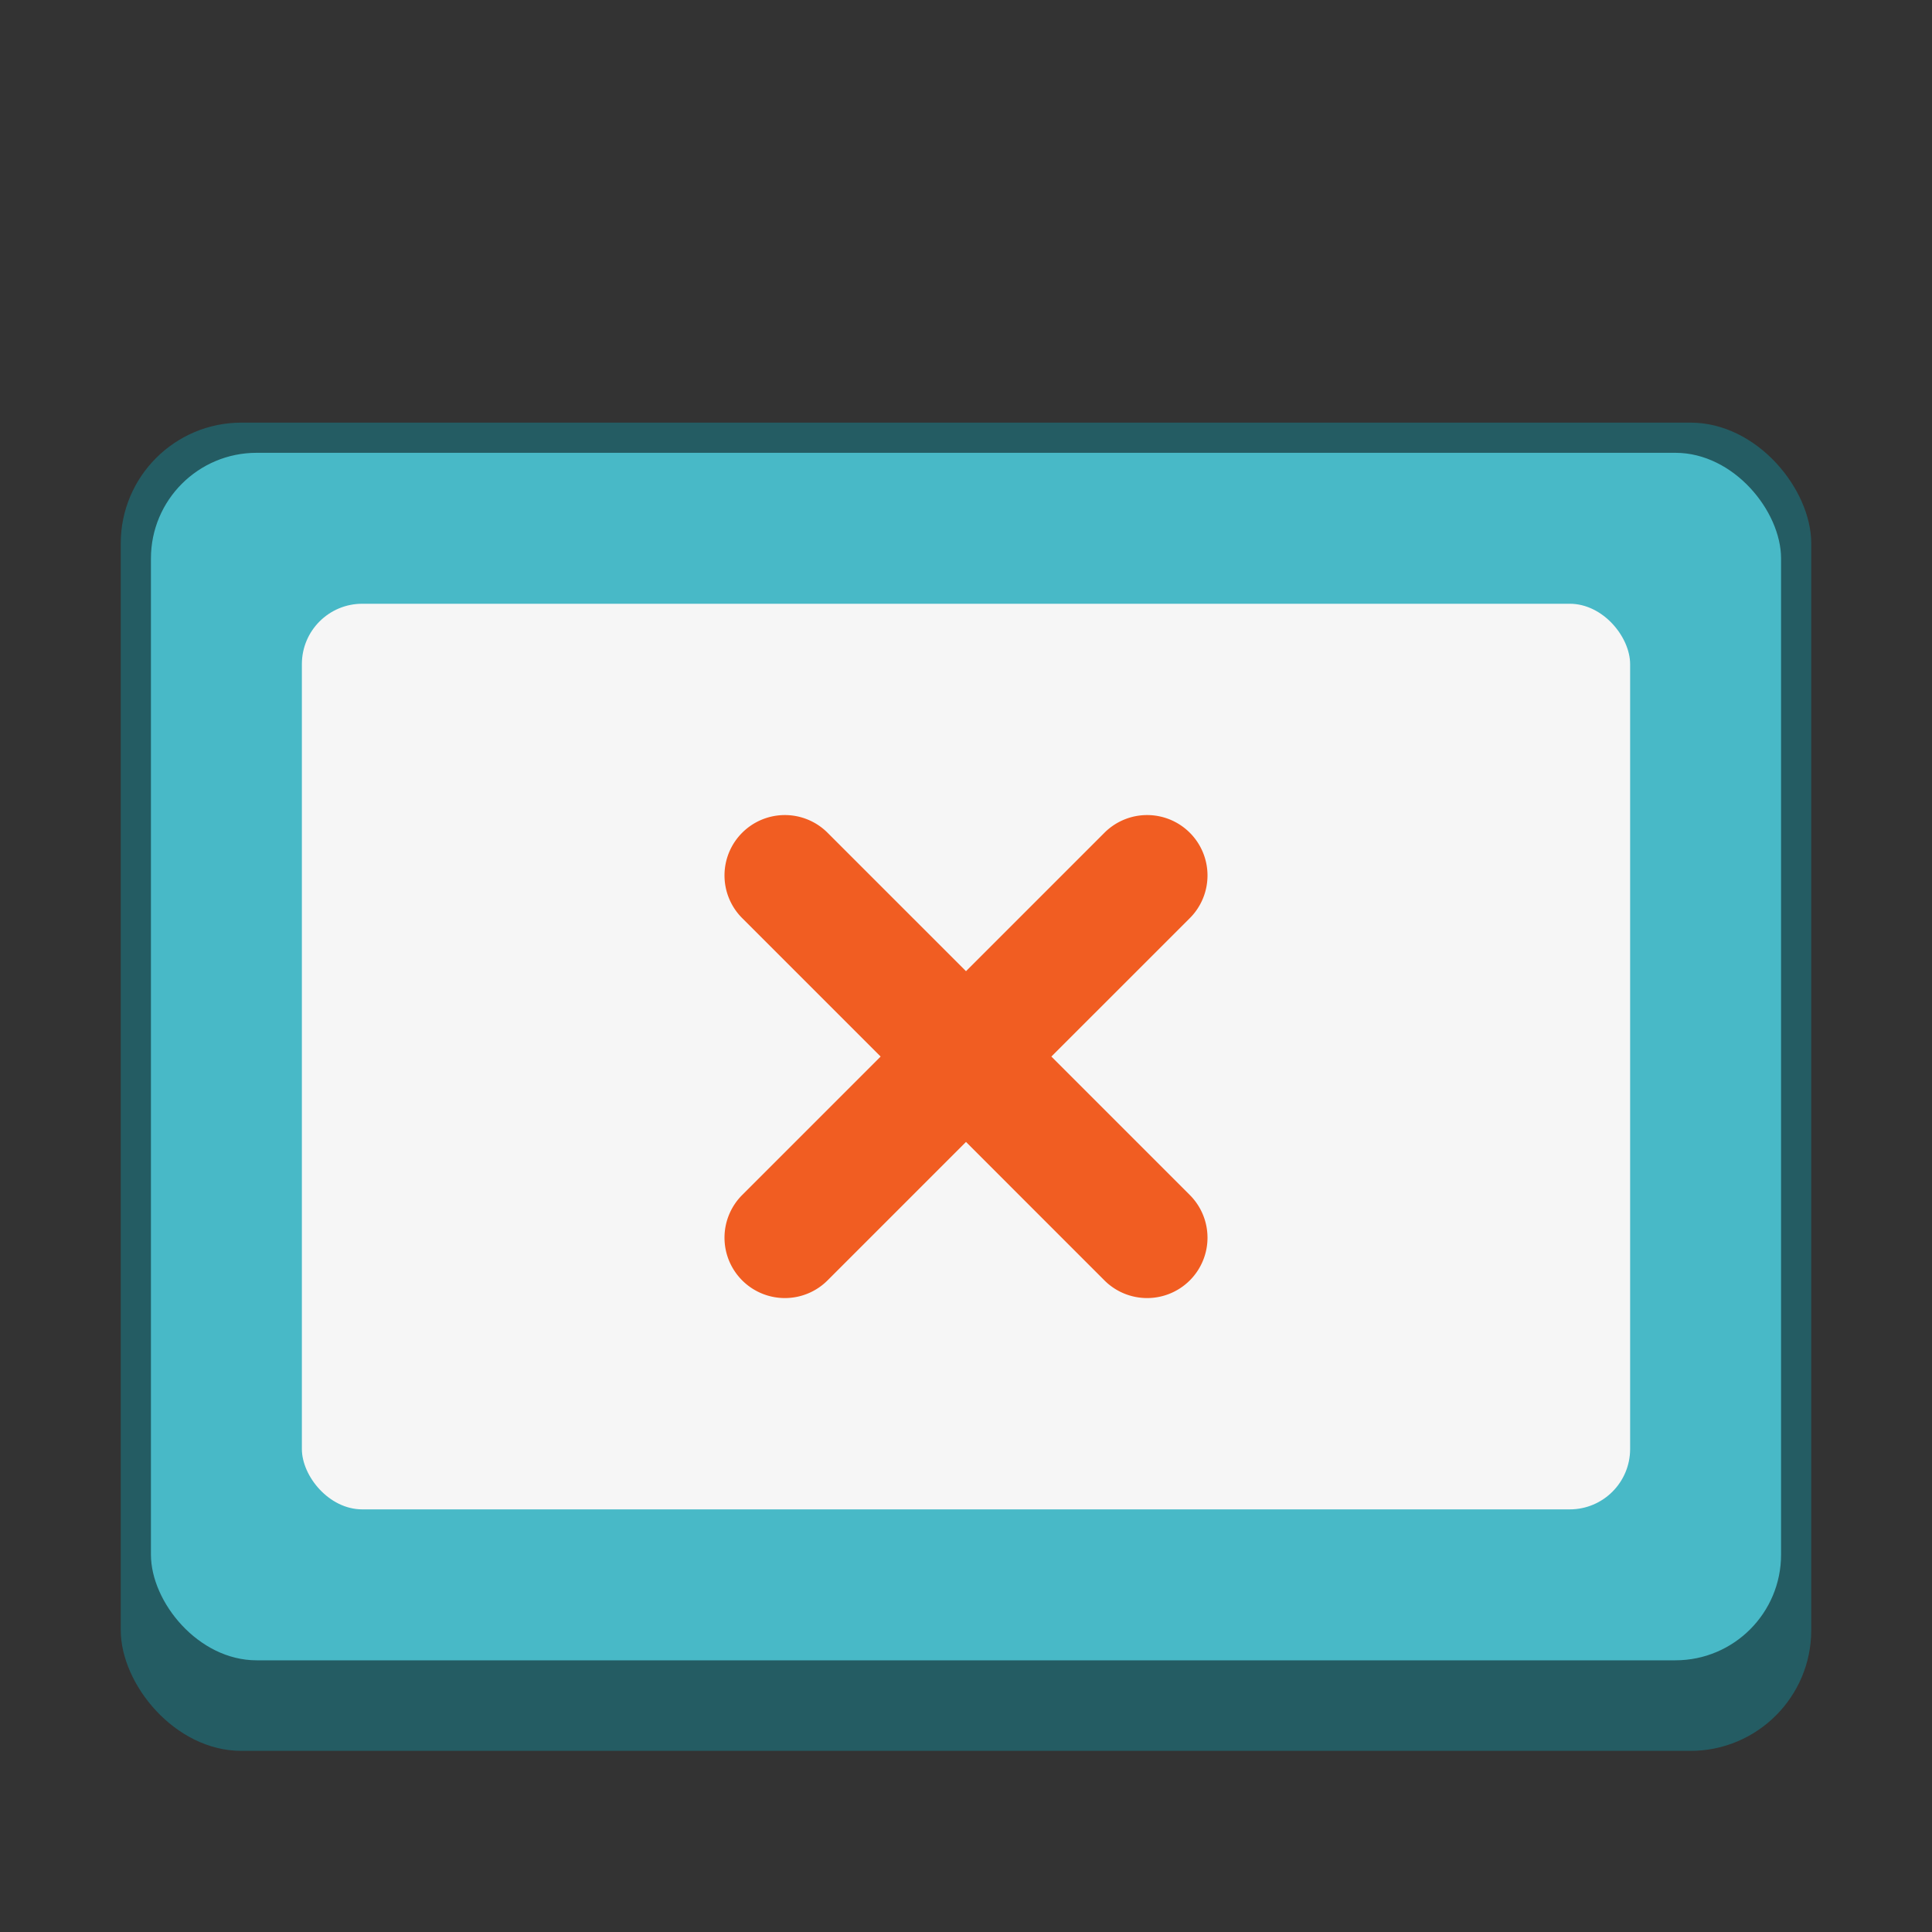 <svg version="1.0" viewBox="0 0 64 64" xmlns="http://www.w3.org/2000/svg"><rect x="0" y="0" width="64" height="64" fill="#333333" stroke="none"/><g transform="translate(-224 1280)"><rect x="228" y="-1266" width="56" height="44" ry="4" fill="#245c63"/><rect x="229" y="-1265" width="54" height="40" ry="3.5" fill="#48b9c7"/><rect x="234" y="-1260" width="44" height="30" ry="2" fill="#f6f6f6"/><path d="M250-1253a2 2 0 0 0-2 2 2 2 0 0 0 .586 1.414l4.586 4.586-4.586 4.586A2 2 0 0 0 248-1239a2 2 0 0 0 2 2 2 2 0 0 0 1.414-.586l4.586-4.586 4.566 4.567A2 2 0 0 0 262-1237a2 2 0 0 0 2-2 2 2 0 0 0-.586-1.414l-4.586-4.586 4.567-4.566A2 2 0 0 0 264-1251a2 2 0 0 0-2-2 2 2 0 0 0-1.414.586l-4.586 4.586-4.566-4.566a2 2 0 0 0-.02-.02A2 2 0 0 0 250-1253z" fill="#f15d22"/></g><style>.st0{fill:#261300}.st1{fill:#ff7c00}</style></svg>